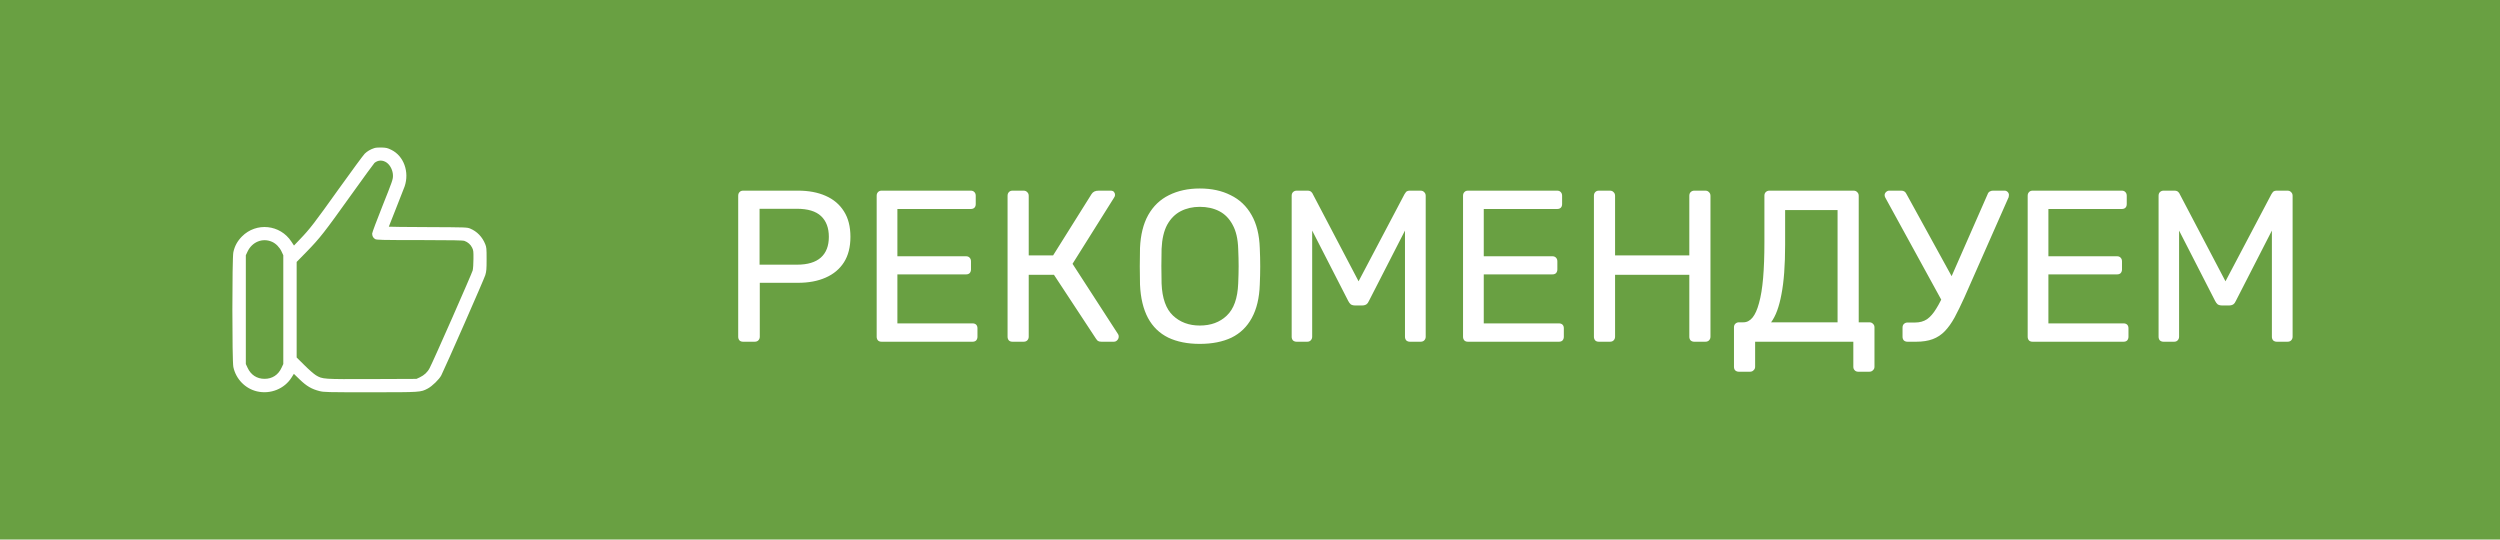 <svg width="139" height="30" viewBox="0 0 139 30" fill="none" xmlns="http://www.w3.org/2000/svg">
<rect width="139" height="30" fill="#69A042"/>
<path d="M20.808 8.235C20.59 8.307 20.418 8.41 20.279 8.545C20.206 8.615 19.558 9.497 18.835 10.505C17.473 12.413 17.222 12.74 16.673 13.308L16.346 13.652L16.203 13.437C15.579 12.479 14.247 12.343 13.45 13.15C13.196 13.408 13.047 13.682 12.974 14.026C12.902 14.369 12.902 20.061 12.974 20.405C13.116 21.073 13.632 21.605 14.286 21.76C15.037 21.935 15.823 21.618 16.217 20.98L16.339 20.785L16.673 21.109C17.053 21.473 17.331 21.634 17.764 21.744C18.015 21.806 18.137 21.81 20.59 21.81C23.416 21.81 23.383 21.81 23.779 21.605C24.03 21.473 24.424 21.089 24.536 20.868C24.774 20.395 26.919 15.51 26.982 15.298C27.045 15.08 27.055 14.971 27.055 14.406C27.055 13.814 27.048 13.745 26.979 13.576C26.817 13.17 26.52 12.866 26.146 12.71C25.964 12.637 25.954 12.637 23.793 12.627C22.596 12.624 21.618 12.611 21.618 12.604C21.618 12.594 21.799 12.138 22.018 11.59C22.239 11.038 22.454 10.489 22.497 10.367C22.771 9.56 22.451 8.674 21.763 8.334C21.542 8.225 21.479 8.212 21.228 8.202C21.052 8.195 20.887 8.208 20.808 8.235ZM21.499 9.041C21.704 9.187 21.849 9.487 21.849 9.772C21.849 9.977 21.816 10.072 21.271 11.438C20.953 12.234 20.692 12.932 20.692 12.985C20.692 13.123 20.748 13.229 20.857 13.292C20.94 13.341 21.171 13.348 23.326 13.348C25.224 13.351 25.726 13.361 25.825 13.394C26.014 13.464 26.166 13.596 26.248 13.768C26.321 13.913 26.328 13.969 26.324 14.389C26.324 14.654 26.305 14.931 26.282 15.034C26.238 15.206 24.1 20.064 23.888 20.464C23.769 20.696 23.588 20.861 23.34 20.98L23.155 21.066L20.692 21.076C17.942 21.086 17.936 21.086 17.565 20.864C17.456 20.798 17.179 20.557 16.934 20.312L16.494 19.876V17.219V14.564L17.05 13.996C17.79 13.236 18.025 12.935 19.502 10.869C20.2 9.897 20.791 9.081 20.821 9.058C21.023 8.892 21.277 8.886 21.499 9.041ZM15.123 13.444C15.341 13.54 15.546 13.751 15.655 13.986L15.751 14.191V17.215V20.24L15.655 20.445C15.473 20.845 15.136 21.063 14.71 21.063C14.283 21.063 13.946 20.845 13.764 20.445L13.668 20.24V17.215V14.191L13.761 13.993C14.015 13.447 14.6 13.213 15.123 13.444Z" fill="white"/>
<path d="M41.32 19C41.232 19 41.164 18.976 41.116 18.928C41.068 18.872 41.044 18.804 41.044 18.724V10.888C41.044 10.8 41.068 10.732 41.116 10.684C41.164 10.628 41.232 10.6 41.32 10.6H44.368C44.96 10.6 45.472 10.696 45.904 10.888C46.344 11.08 46.684 11.368 46.924 11.752C47.164 12.128 47.284 12.6 47.284 13.168C47.284 13.736 47.164 14.208 46.924 14.584C46.684 14.96 46.344 15.244 45.904 15.436C45.472 15.628 44.96 15.724 44.368 15.724H42.244V18.724C42.244 18.804 42.216 18.872 42.16 18.928C42.112 18.976 42.044 19 41.956 19H41.32ZM42.232 14.716H44.308C44.9 14.716 45.344 14.584 45.64 14.32C45.936 14.056 46.084 13.672 46.084 13.168C46.084 12.672 45.94 12.288 45.652 12.016C45.364 11.744 44.916 11.608 44.308 11.608H42.232V14.716ZM49.019 19C48.931 19 48.863 18.976 48.815 18.928C48.767 18.872 48.743 18.804 48.743 18.724V10.888C48.743 10.8 48.767 10.732 48.815 10.684C48.863 10.628 48.931 10.6 49.019 10.6H53.975C54.063 10.6 54.131 10.628 54.179 10.684C54.227 10.732 54.251 10.8 54.251 10.888V11.344C54.251 11.432 54.227 11.5 54.179 11.548C54.131 11.596 54.063 11.62 53.975 11.62H49.895V14.248H53.711C53.799 14.248 53.867 14.276 53.915 14.332C53.963 14.38 53.987 14.448 53.987 14.536V14.98C53.987 15.06 53.963 15.128 53.915 15.184C53.867 15.232 53.799 15.256 53.711 15.256H49.895V17.98H54.071C54.159 17.98 54.227 18.004 54.275 18.052C54.323 18.1 54.347 18.168 54.347 18.256V18.724C54.347 18.804 54.323 18.872 54.275 18.928C54.227 18.976 54.159 19 54.071 19H49.019ZM56.297 19C56.209 19 56.141 18.976 56.093 18.928C56.045 18.872 56.021 18.804 56.021 18.724V10.888C56.021 10.8 56.045 10.732 56.093 10.684C56.141 10.628 56.209 10.6 56.297 10.6H56.909C56.997 10.6 57.065 10.628 57.113 10.684C57.169 10.732 57.197 10.8 57.197 10.888V14.2H58.553L60.689 10.792C60.729 10.728 60.781 10.68 60.845 10.648C60.909 10.616 60.993 10.6 61.097 10.6H61.745C61.833 10.6 61.897 10.624 61.937 10.672C61.977 10.72 61.997 10.776 61.997 10.84C61.997 10.888 61.977 10.94 61.937 10.996L59.633 14.668L62.165 18.58C62.189 18.612 62.201 18.656 62.201 18.712C62.201 18.792 62.173 18.86 62.117 18.916C62.069 18.972 62.005 19 61.925 19H61.241C61.153 19 61.085 18.984 61.037 18.952C60.997 18.912 60.961 18.868 60.929 18.82L58.601 15.28H57.197V18.724C57.197 18.804 57.169 18.872 57.113 18.928C57.065 18.976 56.997 19 56.909 19H56.297ZM66.708 19.12C66.028 19.12 65.444 19.004 64.956 18.772C64.468 18.532 64.092 18.168 63.828 17.68C63.564 17.184 63.416 16.564 63.384 15.82C63.376 15.468 63.372 15.132 63.372 14.812C63.372 14.484 63.376 14.144 63.384 13.792C63.416 13.056 63.568 12.444 63.84 11.956C64.12 11.46 64.504 11.092 64.992 10.852C65.488 10.604 66.06 10.48 66.708 10.48C67.364 10.48 67.936 10.604 68.424 10.852C68.92 11.092 69.308 11.46 69.588 11.956C69.868 12.444 70.02 13.056 70.044 13.792C70.06 14.144 70.068 14.484 70.068 14.812C70.068 15.132 70.06 15.468 70.044 15.82C70.02 16.564 69.872 17.184 69.6 17.68C69.336 18.168 68.96 18.532 68.472 18.772C67.984 19.004 67.396 19.12 66.708 19.12ZM66.708 18.1C67.324 18.1 67.824 17.916 68.208 17.548C68.6 17.18 68.812 16.584 68.844 15.76C68.86 15.4 68.868 15.08 68.868 14.8C68.868 14.512 68.86 14.192 68.844 13.84C68.828 13.288 68.724 12.84 68.532 12.496C68.348 12.152 68.1 11.9 67.788 11.74C67.476 11.58 67.116 11.5 66.708 11.5C66.316 11.5 65.964 11.58 65.652 11.74C65.34 11.9 65.088 12.152 64.896 12.496C64.712 12.84 64.608 13.288 64.584 13.84C64.576 14.192 64.572 14.512 64.572 14.8C64.572 15.08 64.576 15.4 64.584 15.76C64.616 16.584 64.828 17.18 65.22 17.548C65.612 17.916 66.108 18.1 66.708 18.1ZM72.093 19C72.013 19 71.945 18.976 71.889 18.928C71.841 18.872 71.817 18.804 71.817 18.724V10.888C71.817 10.8 71.841 10.732 71.889 10.684C71.945 10.628 72.013 10.6 72.093 10.6H72.693C72.789 10.6 72.861 10.624 72.909 10.672C72.957 10.72 72.985 10.76 72.993 10.792L75.537 15.64L78.093 10.792C78.109 10.76 78.137 10.72 78.177 10.672C78.225 10.624 78.297 10.6 78.393 10.6H78.981C79.069 10.6 79.137 10.628 79.185 10.684C79.241 10.732 79.269 10.8 79.269 10.888V18.724C79.269 18.804 79.241 18.872 79.185 18.928C79.137 18.976 79.069 19 78.981 19H78.393C78.313 19 78.245 18.976 78.189 18.928C78.141 18.872 78.117 18.804 78.117 18.724V12.82L76.113 16.732C76.081 16.812 76.033 16.876 75.969 16.924C75.905 16.964 75.825 16.984 75.729 16.984H75.357C75.253 16.984 75.169 16.964 75.105 16.924C75.049 16.876 75.001 16.812 74.961 16.732L72.957 12.82V18.724C72.957 18.804 72.929 18.872 72.873 18.928C72.825 18.976 72.761 19 72.681 19H72.093ZM81.621 19C81.533 19 81.465 18.976 81.417 18.928C81.369 18.872 81.345 18.804 81.345 18.724V10.888C81.345 10.8 81.369 10.732 81.417 10.684C81.465 10.628 81.533 10.6 81.621 10.6H86.577C86.665 10.6 86.733 10.628 86.781 10.684C86.829 10.732 86.853 10.8 86.853 10.888V11.344C86.853 11.432 86.829 11.5 86.781 11.548C86.733 11.596 86.665 11.62 86.577 11.62H82.497V14.248H86.313C86.401 14.248 86.469 14.276 86.517 14.332C86.565 14.38 86.589 14.448 86.589 14.536V14.98C86.589 15.06 86.565 15.128 86.517 15.184C86.469 15.232 86.401 15.256 86.313 15.256H82.497V17.98H86.673C86.761 17.98 86.829 18.004 86.877 18.052C86.925 18.1 86.949 18.168 86.949 18.256V18.724C86.949 18.804 86.925 18.872 86.877 18.928C86.829 18.976 86.761 19 86.673 19H81.621ZM88.898 19C88.81 19 88.742 18.976 88.694 18.928C88.646 18.872 88.622 18.804 88.622 18.724V10.888C88.622 10.8 88.646 10.732 88.694 10.684C88.742 10.628 88.81 10.6 88.898 10.6H89.51C89.598 10.6 89.666 10.628 89.714 10.684C89.77 10.732 89.798 10.8 89.798 10.888V14.2H93.926V10.888C93.926 10.8 93.95 10.732 93.998 10.684C94.054 10.628 94.122 10.6 94.202 10.6H94.814C94.902 10.6 94.97 10.628 95.018 10.684C95.074 10.732 95.102 10.8 95.102 10.888V18.724C95.102 18.804 95.074 18.872 95.018 18.928C94.97 18.976 94.902 19 94.814 19H94.202C94.122 19 94.054 18.976 93.998 18.928C93.95 18.872 93.926 18.804 93.926 18.724V15.28H89.798V18.724C89.798 18.804 89.77 18.872 89.714 18.928C89.666 18.976 89.598 19 89.51 19H88.898ZM96.685 20.668C96.605 20.668 96.537 20.644 96.481 20.596C96.433 20.548 96.409 20.48 96.409 20.392V18.196C96.409 18.116 96.433 18.052 96.481 18.004C96.537 17.948 96.605 17.92 96.685 17.92H96.937C97.129 17.92 97.297 17.832 97.441 17.656C97.585 17.48 97.705 17.212 97.801 16.852C97.905 16.484 97.981 16.02 98.029 15.46C98.077 14.9 98.101 14.236 98.101 13.468V10.876C98.101 10.796 98.125 10.732 98.173 10.684C98.229 10.628 98.297 10.6 98.377 10.6H103.057C103.145 10.6 103.213 10.628 103.261 10.684C103.317 10.732 103.345 10.8 103.345 10.888V17.92H103.933C104.021 17.92 104.089 17.948 104.137 18.004C104.193 18.052 104.221 18.116 104.221 18.196V20.392C104.221 20.472 104.193 20.536 104.137 20.584C104.089 20.64 104.021 20.668 103.933 20.668H103.321C103.233 20.668 103.165 20.64 103.117 20.584C103.069 20.536 103.045 20.472 103.045 20.392V19H97.585V20.392C97.585 20.472 97.557 20.536 97.501 20.584C97.453 20.64 97.385 20.668 97.297 20.668H96.685ZM98.473 17.92H102.169V11.68H99.253V13.612C99.253 14.748 99.185 15.664 99.049 16.36C98.921 17.056 98.729 17.576 98.473 17.92ZM106.057 19C105.977 19 105.909 18.976 105.853 18.928C105.805 18.872 105.781 18.804 105.781 18.724V18.22C105.781 18.132 105.805 18.064 105.853 18.016C105.909 17.96 105.977 17.932 106.057 17.932H106.477C106.733 17.932 106.953 17.872 107.137 17.752C107.321 17.624 107.493 17.428 107.653 17.164C107.821 16.9 107.993 16.556 108.169 16.132L110.509 10.804C110.533 10.732 110.573 10.68 110.629 10.648C110.685 10.616 110.745 10.6 110.809 10.6H111.457C111.521 10.6 111.577 10.624 111.625 10.672C111.673 10.72 111.697 10.776 111.697 10.84C111.697 10.872 111.693 10.904 111.685 10.936C111.685 10.96 111.677 10.984 111.661 11.008L109.213 16.552C109.021 16.976 108.841 17.344 108.673 17.656C108.505 17.96 108.325 18.212 108.133 18.412C107.941 18.612 107.717 18.76 107.461 18.856C107.205 18.952 106.897 19 106.537 19H106.057ZM108.097 16.96L104.821 10.984C104.797 10.936 104.785 10.892 104.785 10.852C104.785 10.788 104.809 10.732 104.857 10.684C104.913 10.628 104.973 10.6 105.037 10.6H105.709C105.781 10.6 105.841 10.616 105.889 10.648C105.937 10.68 105.977 10.732 106.009 10.804L108.733 15.76L108.097 16.96ZM113.015 19C112.927 19 112.859 18.976 112.811 18.928C112.763 18.872 112.739 18.804 112.739 18.724V10.888C112.739 10.8 112.763 10.732 112.811 10.684C112.859 10.628 112.927 10.6 113.015 10.6H117.971C118.059 10.6 118.127 10.628 118.175 10.684C118.223 10.732 118.247 10.8 118.247 10.888V11.344C118.247 11.432 118.223 11.5 118.175 11.548C118.127 11.596 118.059 11.62 117.971 11.62H113.891V14.248H117.707C117.795 14.248 117.863 14.276 117.911 14.332C117.959 14.38 117.983 14.448 117.983 14.536V14.98C117.983 15.06 117.959 15.128 117.911 15.184C117.863 15.232 117.795 15.256 117.707 15.256H113.891V17.98H118.067C118.155 17.98 118.223 18.004 118.271 18.052C118.319 18.1 118.343 18.168 118.343 18.256V18.724C118.343 18.804 118.319 18.872 118.271 18.928C118.223 18.976 118.155 19 118.067 19H113.015ZM120.293 19C120.213 19 120.145 18.976 120.089 18.928C120.041 18.872 120.017 18.804 120.017 18.724V10.888C120.017 10.8 120.041 10.732 120.089 10.684C120.145 10.628 120.213 10.6 120.293 10.6H120.893C120.989 10.6 121.061 10.624 121.109 10.672C121.157 10.72 121.185 10.76 121.193 10.792L123.737 15.64L126.293 10.792C126.309 10.76 126.337 10.72 126.377 10.672C126.425 10.624 126.497 10.6 126.593 10.6H127.181C127.269 10.6 127.337 10.628 127.385 10.684C127.441 10.732 127.469 10.8 127.469 10.888V18.724C127.469 18.804 127.441 18.872 127.385 18.928C127.337 18.976 127.269 19 127.181 19H126.593C126.513 19 126.445 18.976 126.389 18.928C126.341 18.872 126.317 18.804 126.317 18.724V12.82L124.313 16.732C124.281 16.812 124.233 16.876 124.169 16.924C124.105 16.964 124.025 16.984 123.929 16.984H123.557C123.453 16.984 123.369 16.964 123.305 16.924C123.249 16.876 123.201 16.812 123.161 16.732L121.157 12.82V18.724C121.157 18.804 121.129 18.872 121.073 18.928C121.025 18.976 120.961 19 120.881 19H120.293Z" fill="white"/>
</svg>
